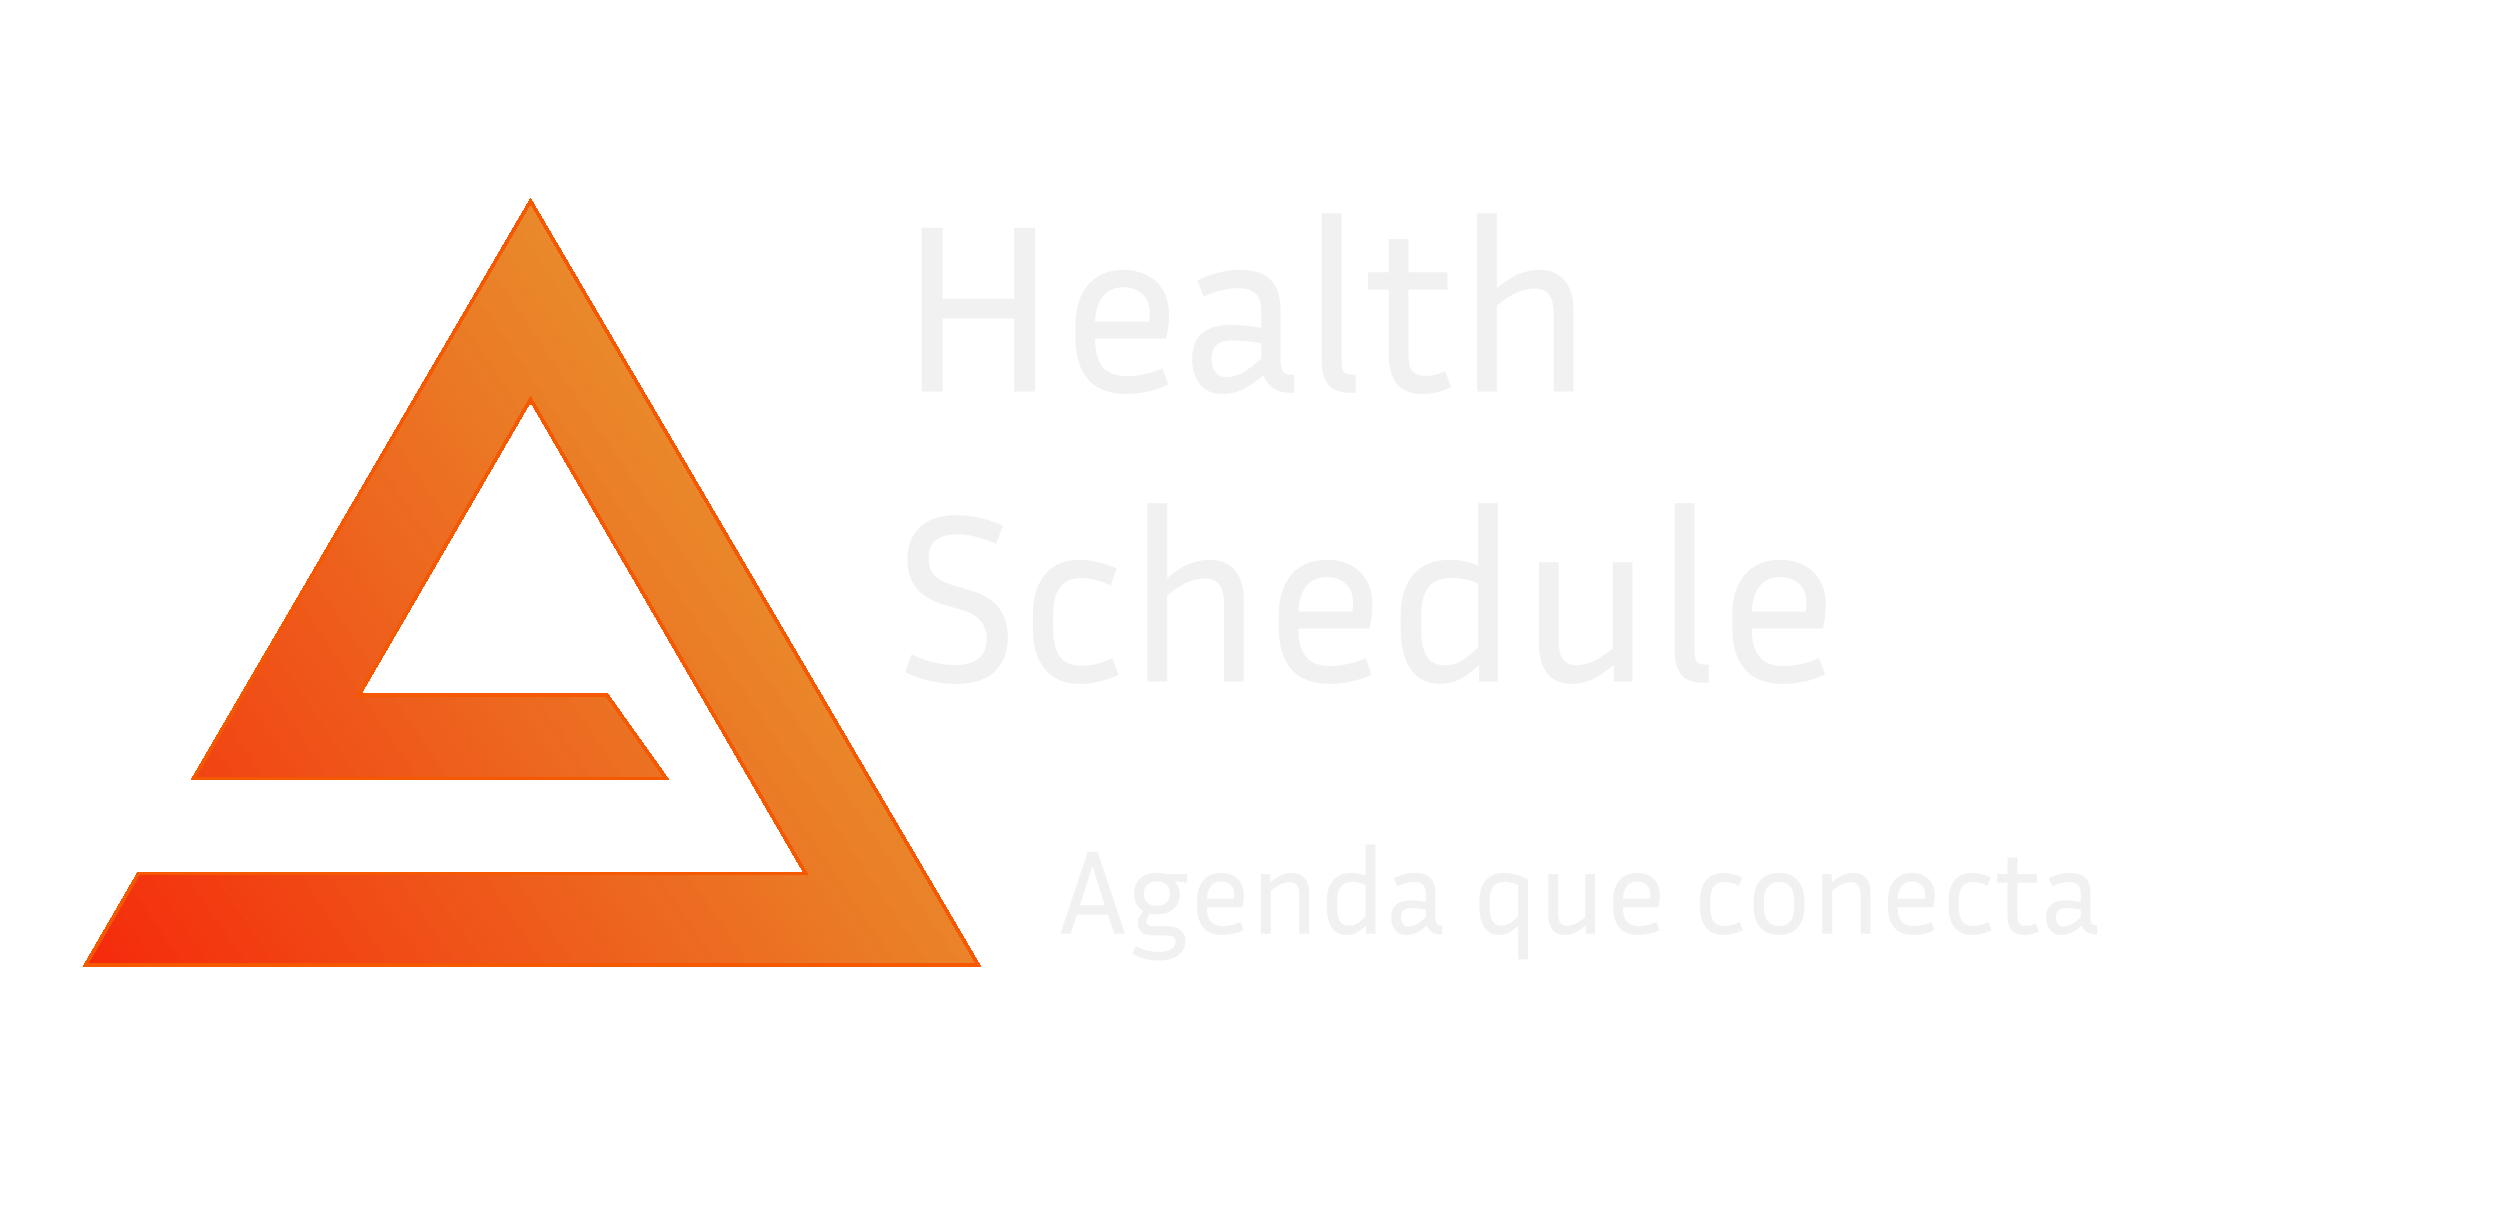 <svg width="664" height="324" viewBox="0 0 664 324" fill="none" xmlns="http://www.w3.org/2000/svg">
<g filter="url(#filter0_i_2_2)">
<g filter="url(#filter1_d_2_2)">
<path d="M140.918 45.421L51.378 198.77H176.973L161.214 176.625H95.313L140.918 98.045L213.983 224.011H36.813L22.726 248.299H259.828L140.918 45.421Z" fill="url(#paint0_linear_2_2)" fill-opacity="0.96" shape-rendering="crispEdges"/>
<path d="M140.918 45.421L51.378 198.77H176.973L161.214 176.625H95.313L140.918 98.045L213.983 224.011H36.813L22.726 248.299H259.828L140.918 45.421Z" stroke="#F55800" stroke-opacity="0.99" shape-rendering="crispEdges"/>
</g>
</g>
<path d="M269.36 104V84.608H250.352V104H244.784V60.48H250.352V79.36H269.36V60.48H274.928V104H269.36ZM310.296 102.144C308.376 103.083 306.456 103.723 304.536 104.064C302.616 104.448 300.845 104.64 299.224 104.64C294.658 104.64 291.245 103.339 288.984 100.736C286.765 98.133 285.656 94.571 285.656 90.048V86.208C285.656 81.813 286.765 78.293 288.984 75.648C291.245 73.003 294.424 71.68 298.52 71.68C300.696 71.68 302.68 72.128 304.472 73.024C306.306 73.877 307.757 75.2 308.824 76.992C309.933 78.741 310.488 81.003 310.488 83.776C310.488 85.568 310.232 87.616 309.72 89.92H290.84V90.048C290.84 93.291 291.501 95.744 292.824 97.408C294.189 99.072 296.365 99.904 299.352 99.904C300.717 99.904 302.21 99.733 303.832 99.392C305.496 99.051 307.117 98.517 308.696 97.792L310.296 102.144ZM298.52 76.288C296.045 76.288 294.168 77.099 292.888 78.72C291.65 80.299 290.968 82.539 290.84 85.44H305.176C305.304 84.672 305.368 83.947 305.368 83.264C305.368 80.875 304.685 79.125 303.32 78.016C301.997 76.864 300.397 76.288 298.52 76.288ZM342.738 104.32C340.775 104.32 339.196 103.872 338.002 102.976C336.85 102.08 336.039 100.971 335.57 99.648C333.479 101.483 331.58 102.784 329.874 103.552C328.167 104.277 326.46 104.64 324.754 104.64C321.98 104.64 319.932 103.744 318.61 101.952C317.287 100.16 316.626 97.963 316.626 95.36C316.626 93.611 316.946 92.053 317.586 90.688C318.226 89.323 319.314 88.256 320.85 87.488C322.386 86.677 324.455 86.272 327.058 86.272C328.21 86.272 329.468 86.357 330.833 86.528C332.199 86.656 333.586 86.827 334.994 87.04V82.752C334.994 80.363 334.46 78.741 333.394 77.888C332.37 76.992 330.855 76.544 328.85 76.544C326.119 76.544 323.068 77.291 319.698 78.784L318.034 74.432C319.996 73.536 321.874 72.853 323.666 72.384C325.458 71.915 327.271 71.68 329.106 71.68C332.092 71.68 334.375 72.171 335.954 73.152C337.532 74.133 338.62 75.435 339.218 77.056C339.815 78.677 340.114 80.448 340.114 82.368V96.064C340.114 97.045 340.306 97.877 340.69 98.56C341.074 99.2 341.842 99.52 342.994 99.52H343.698V104.32H342.738ZM321.81 95.296C321.81 96.747 322.151 97.92 322.834 98.816C323.516 99.712 324.498 100.16 325.778 100.16C326.887 100.16 328.167 99.84 329.618 99.2C331.068 98.517 332.86 97.173 334.994 95.168V91.136C332.092 90.667 329.532 90.432 327.314 90.432C325.351 90.432 323.943 90.837 323.09 91.648C322.236 92.459 321.81 93.675 321.81 95.296ZM351.068 96.32V56.64H356.316V96.064C356.316 97.216 356.487 98.091 356.828 98.688C357.212 99.243 357.959 99.52 359.068 99.52H360.092V104.32H358.62C355.804 104.32 353.841 103.573 352.732 102.08C351.623 100.587 351.068 98.667 351.068 96.32ZM385.415 102.848C383.026 104.043 380.487 104.64 377.799 104.64C375.495 104.64 373.682 104.171 372.359 103.232C371.079 102.293 370.162 101.035 369.607 99.456C369.095 97.877 368.839 96.128 368.839 94.208V76.928H363.335V72.32H368.839V63.488H374.087V72.32H384.455V76.928H374.087V94.016C374.087 96.235 374.45 97.771 375.175 98.624C375.943 99.435 377.116 99.84 378.695 99.84C379.463 99.84 380.252 99.755 381.063 99.584C381.916 99.371 382.834 99.029 383.815 98.56L385.415 102.848ZM407.552 76.608C406.357 76.608 404.949 76.907 403.328 77.504C401.749 78.101 399.829 79.317 397.568 81.152V104H392.32V56.64H397.568V76.544C399.786 74.667 401.792 73.387 403.583 72.704C405.376 72.021 407.125 71.68 408.832 71.68C411.776 71.68 414.016 72.619 415.552 74.496C417.13 76.331 417.92 78.955 417.92 82.368V104H412.672V83.136C412.672 78.784 410.965 76.608 407.552 76.608ZM253.68 176.648C256.368 176.648 258.437 176.072 259.888 174.92C261.339 173.725 262.064 171.997 262.064 169.736C262.064 167.859 261.552 166.28 260.528 165C259.547 163.72 257.925 162.739 255.664 162.056L250.48 160.52C247.237 159.539 244.848 158.067 243.312 156.104C241.776 154.099 241.008 151.645 241.008 148.744C241.008 146.525 241.435 144.52 242.288 142.728C243.184 140.936 244.592 139.507 246.512 138.44C248.475 137.373 251.035 136.84 254.192 136.84C256.112 136.84 258.096 137.075 260.144 137.544C262.192 137.971 264.261 138.675 266.352 139.656L264.56 144.456C262.512 143.56 260.656 142.92 258.992 142.536C257.371 142.109 255.813 141.896 254.32 141.896C251.888 141.896 249.989 142.408 248.624 143.432C247.301 144.413 246.64 146.056 246.64 148.36C246.64 150.024 247.088 151.432 247.984 152.584C248.88 153.693 250.48 154.611 252.784 155.336L257.968 156.872C264.453 158.792 267.696 162.931 267.696 169.288C267.696 172.957 266.587 175.944 264.368 178.248C262.149 180.509 258.587 181.64 253.68 181.64C251.675 181.64 249.541 181.405 247.28 180.936C245.061 180.424 242.757 179.635 240.368 178.568L242.096 173.832C244.357 174.856 246.384 175.581 248.176 176.008C250.011 176.435 251.845 176.648 253.68 176.648ZM279.719 163.272V167.048C279.719 170.291 280.316 172.744 281.511 174.408C282.706 176.029 284.604 176.84 287.207 176.84C289.767 176.84 292.519 176.179 295.463 174.856L297.063 179.272C293.564 180.851 290.172 181.64 286.887 181.64C282.791 181.64 279.676 180.339 277.543 177.736C275.41 175.133 274.343 171.571 274.343 167.048V163.272C274.343 158.749 275.41 155.187 277.543 152.584C279.676 149.981 282.791 148.68 286.887 148.68C288.423 148.68 290.002 148.893 291.623 149.32C293.287 149.704 294.951 150.259 296.615 150.984L295.015 155.464C293.607 154.867 292.242 154.397 290.919 154.056C289.639 153.715 288.402 153.544 287.207 153.544C284.604 153.544 282.706 154.376 281.511 156.04C280.316 157.661 279.719 160.072 279.719 163.272ZM319.989 153.608C318.794 153.608 317.386 153.907 315.765 154.504C314.186 155.101 312.266 156.317 310.005 158.152V181H304.757V133.64H310.005V153.544C312.224 151.667 314.229 150.387 316.021 149.704C317.813 149.021 319.562 148.68 321.269 148.68C324.213 148.68 326.453 149.619 327.989 151.496C329.568 153.331 330.357 155.955 330.357 159.368V181H325.109V160.136C325.109 155.784 323.402 153.608 319.989 153.608ZM364.296 179.144C362.376 180.083 360.456 180.723 358.536 181.064C356.616 181.448 354.845 181.64 353.224 181.64C348.658 181.64 345.245 180.339 342.984 177.736C340.765 175.133 339.656 171.571 339.656 167.048V163.208C339.656 158.813 340.765 155.293 342.984 152.648C345.245 150.003 348.424 148.68 352.52 148.68C354.696 148.68 356.68 149.128 358.472 150.024C360.306 150.877 361.757 152.2 362.824 153.992C363.933 155.741 364.488 158.003 364.488 160.776C364.488 162.568 364.232 164.616 363.72 166.92H344.84V167.048C344.84 170.291 345.501 172.744 346.824 174.408C348.189 176.072 350.365 176.904 353.352 176.904C354.717 176.904 356.21 176.733 357.832 176.392C359.496 176.051 361.117 175.517 362.696 174.792L364.296 179.144ZM352.52 153.288C350.045 153.288 348.168 154.099 346.888 155.72C345.65 157.299 344.968 159.539 344.84 162.44H359.176C359.304 161.672 359.368 160.947 359.368 160.264C359.368 157.875 358.685 156.125 357.32 155.016C355.997 153.864 354.397 153.288 352.52 153.288ZM392.834 181V176.584C390.871 178.461 389.079 179.784 387.458 180.552C385.879 181.277 384.236 181.64 382.53 181.64C379.159 181.64 376.556 180.36 374.722 177.8C372.93 175.24 372.034 171.656 372.034 167.048V163.336C372.034 158.856 373.143 155.293 375.362 152.648C377.623 150.003 380.887 148.68 385.154 148.68C386.391 148.68 387.628 148.808 388.866 149.064C390.103 149.32 391.34 149.683 392.578 150.152V133.64H397.826V181H392.834ZM377.474 167.048C377.474 170.376 377.986 172.829 379.01 174.408C380.076 175.944 381.655 176.712 383.746 176.712C384.983 176.712 386.263 176.413 387.586 175.816C388.908 175.176 390.572 173.875 392.578 171.912V155.016C391.34 154.461 390.146 154.077 388.994 153.864C387.842 153.608 386.711 153.48 385.602 153.48C382.7 153.48 380.61 154.355 379.33 156.104C378.092 157.853 377.474 160.264 377.474 163.336V167.048ZM428.652 181V176.52C426.433 178.44 424.449 179.784 422.7 180.552C420.951 181.277 419.201 181.64 417.452 181.64C414.636 181.64 412.481 180.723 410.988 178.888C409.495 177.011 408.748 174.387 408.748 171.016V149.32H413.996V170.248C413.996 172.467 414.38 174.109 415.148 175.176C415.959 176.2 417.153 176.712 418.732 176.712C419.927 176.712 421.271 176.413 422.764 175.816C424.257 175.219 426.113 174.024 428.332 172.232V149.32H433.58V181H428.652ZM444.818 173.32V133.64H450.066V173.064C450.066 174.216 450.237 175.091 450.578 175.688C450.962 176.243 451.709 176.52 452.818 176.52H453.842V181.32H452.37C449.554 181.32 447.591 180.573 446.482 179.08C445.373 177.587 444.818 175.667 444.818 173.32ZM484.733 179.144C482.813 180.083 480.893 180.723 478.973 181.064C477.053 181.448 475.282 181.64 473.661 181.64C469.096 181.64 465.682 180.339 463.421 177.736C461.202 175.133 460.093 171.571 460.093 167.048V163.208C460.093 158.813 461.202 155.293 463.421 152.648C465.682 150.003 468.861 148.68 472.957 148.68C475.133 148.68 477.117 149.128 478.909 150.024C480.744 150.877 482.194 152.2 483.261 153.992C484.37 155.741 484.925 158.003 484.925 160.776C484.925 162.568 484.669 164.616 484.157 166.92H465.277V167.048C465.277 170.291 465.938 172.744 467.261 174.408C468.626 176.072 470.802 176.904 473.789 176.904C475.154 176.904 476.648 176.733 478.269 176.392C479.933 176.051 481.554 175.517 483.133 174.792L484.733 179.144ZM472.957 153.288C470.482 153.288 468.605 154.099 467.325 155.72C466.088 157.299 465.405 159.539 465.277 162.44H479.613C479.741 161.672 479.805 160.947 479.805 160.264C479.805 157.875 479.122 156.125 477.757 155.016C476.434 153.864 474.834 153.288 472.957 153.288Z" fill="#F1F1F1"/>
<path d="M295.912 248L294.28 242.944H286.024L284.392 248H281.672L288.904 226.24H291.528L298.792 248H295.912ZM288.04 236.672L286.824 240.416H293.448L292.232 236.672L290.152 229.952L288.04 236.672ZM314.832 249.984C314.832 251.541 314.192 252.789 312.912 253.728C311.653 254.667 309.914 255.136 307.696 255.136C306.586 255.136 305.424 254.987 304.208 254.688C303.013 254.389 301.882 253.909 300.816 253.248L301.712 251.2C302.778 251.797 303.802 252.213 304.784 252.448C305.786 252.704 306.757 252.832 307.696 252.832C309.146 252.832 310.266 252.597 311.056 252.128C311.845 251.659 312.24 251.029 312.24 250.24C312.24 249.664 312.048 249.216 311.664 248.896C311.28 248.597 310.661 248.448 309.808 248.448H306.128C304.741 248.448 303.738 248.117 303.12 247.456C302.501 246.795 302.192 246.069 302.192 245.28C302.192 244.725 302.32 244.181 302.576 243.648C302.832 243.093 303.194 242.549 303.664 242.016C302.917 241.568 302.32 240.96 301.872 240.192C301.424 239.403 301.2 238.453 301.2 237.344C301.2 236.128 301.456 235.115 301.968 234.304C302.501 233.493 303.205 232.885 304.08 232.48C304.954 232.053 305.936 231.84 307.024 231.84H307.568C308.314 231.84 308.997 231.947 309.616 232.16H315.312V234.496L311.856 234.016C312.304 234.4 312.666 234.88 312.944 235.456C313.221 236.011 313.36 236.693 313.36 237.504C313.36 238.656 313.093 239.627 312.56 240.416C312.048 241.205 311.354 241.813 310.48 242.24C309.605 242.645 308.634 242.848 307.568 242.848H307.024C306.746 242.848 306.48 242.837 306.224 242.816C305.968 242.773 305.712 242.731 305.456 242.688C304.837 243.371 304.528 244.043 304.528 244.704C304.528 245.557 305.125 245.984 306.32 245.984H309.904C311.44 245.984 312.645 246.325 313.52 247.008C314.394 247.691 314.832 248.683 314.832 249.984ZM307.568 240.576C308.4 240.576 309.136 240.309 309.776 239.776C310.416 239.243 310.736 238.432 310.736 237.344C310.736 236.277 310.416 235.477 309.776 234.944C309.136 234.389 308.4 234.112 307.568 234.112H307.024C306.17 234.112 305.424 234.389 304.784 234.944C304.144 235.477 303.824 236.277 303.824 237.344C303.824 238.432 304.144 239.243 304.784 239.776C305.424 240.309 306.17 240.576 307.024 240.576H307.568ZM330.273 247.072C329.313 247.541 328.353 247.861 327.393 248.032C326.433 248.224 325.547 248.32 324.737 248.32C322.454 248.32 320.747 247.669 319.617 246.368C318.507 245.067 317.953 243.285 317.953 241.024V239.104C317.953 236.907 318.507 235.147 319.617 233.824C320.747 232.501 322.337 231.84 324.385 231.84C325.473 231.84 326.465 232.064 327.361 232.512C328.278 232.939 329.003 233.6 329.537 234.496C330.091 235.371 330.369 236.501 330.369 237.888C330.369 238.784 330.241 239.808 329.985 240.96H320.545V241.024C320.545 242.645 320.875 243.872 321.537 244.704C322.219 245.536 323.307 245.952 324.801 245.952C325.483 245.952 326.23 245.867 327.041 245.696C327.873 245.525 328.683 245.259 329.473 244.896L330.273 247.072ZM324.385 234.144C323.147 234.144 322.209 234.549 321.569 235.36C320.95 236.149 320.609 237.269 320.545 238.72H327.713C327.777 238.336 327.809 237.973 327.809 237.632C327.809 236.437 327.467 235.563 326.785 235.008C326.123 234.432 325.323 234.144 324.385 234.144ZM342.526 234.304C341.928 234.304 341.224 234.453 340.414 234.752C339.624 235.051 338.664 235.659 337.534 236.576V248H334.91V232.16H337.406V234.368C338.536 233.408 339.56 232.747 340.478 232.384C341.416 232.021 342.312 231.84 343.166 231.84C344.638 231.84 345.758 232.309 346.526 233.248C347.315 234.165 347.71 235.477 347.71 237.184V248H345.086V237.568C345.086 235.392 344.232 234.304 342.526 234.304ZM362.823 248V245.792C361.842 246.731 360.946 247.392 360.135 247.776C359.346 248.139 358.524 248.32 357.671 248.32C355.986 248.32 354.684 247.68 353.767 246.4C352.871 245.12 352.423 243.328 352.423 241.024V239.168C352.423 236.928 352.978 235.147 354.087 233.824C355.218 232.501 356.85 231.84 358.983 231.84C359.602 231.84 360.22 231.904 360.839 232.032C361.458 232.16 362.076 232.341 362.695 232.576V224.32H365.319V248H362.823ZM355.143 241.024C355.143 242.688 355.399 243.915 355.911 244.704C356.444 245.472 357.234 245.856 358.279 245.856C358.898 245.856 359.538 245.707 360.199 245.408C360.86 245.088 361.692 244.437 362.695 243.456V235.008C362.076 234.731 361.479 234.539 360.903 234.432C360.327 234.304 359.762 234.24 359.207 234.24C357.756 234.24 356.711 234.677 356.071 235.552C355.452 236.427 355.143 237.632 355.143 239.168V241.024ZM382.556 248.16C381.575 248.16 380.786 247.936 380.188 247.488C379.612 247.04 379.207 246.485 378.972 245.824C377.927 246.741 376.978 247.392 376.124 247.776C375.271 248.139 374.418 248.32 373.564 248.32C372.178 248.32 371.154 247.872 370.492 246.976C369.831 246.08 369.5 244.981 369.5 243.68C369.5 242.805 369.66 242.027 369.98 241.344C370.3 240.661 370.844 240.128 371.612 239.744C372.38 239.339 373.415 239.136 374.716 239.136C375.292 239.136 375.922 239.179 376.604 239.264C377.287 239.328 377.98 239.413 378.684 239.52V237.376C378.684 236.181 378.418 235.371 377.884 234.944C377.372 234.496 376.615 234.272 375.612 234.272C374.247 234.272 372.722 234.645 371.036 235.392L370.204 233.216C371.186 232.768 372.124 232.427 373.02 232.192C373.916 231.957 374.823 231.84 375.74 231.84C377.234 231.84 378.375 232.085 379.164 232.576C379.954 233.067 380.498 233.717 380.796 234.528C381.095 235.339 381.244 236.224 381.244 237.184V244.032C381.244 244.523 381.34 244.939 381.532 245.28C381.724 245.6 382.108 245.76 382.684 245.76H383.036V248.16H382.556ZM372.092 243.648C372.092 244.373 372.263 244.96 372.604 245.408C372.946 245.856 373.436 246.08 374.076 246.08C374.631 246.08 375.271 245.92 375.996 245.6C376.722 245.259 377.618 244.587 378.684 243.584V241.568C377.234 241.333 375.954 241.216 374.844 241.216C373.863 241.216 373.159 241.419 372.732 241.824C372.306 242.229 372.092 242.837 372.092 243.648ZM405.85 233.568V254.816H403.226V245.856C402.266 246.773 401.381 247.413 400.57 247.776C399.781 248.139 398.97 248.32 398.138 248.32C396.474 248.32 395.194 247.68 394.298 246.4C393.402 245.12 392.954 243.328 392.954 241.024V239.168C392.954 236.928 393.509 235.147 394.618 233.824C395.749 232.501 397.381 231.84 399.514 231.84C401.605 231.84 403.717 232.416 405.85 233.568ZM395.674 241.024C395.674 242.688 395.93 243.915 396.442 244.704C396.954 245.472 397.733 245.856 398.778 245.856C399.397 245.856 400.037 245.696 400.698 245.376C401.36 245.056 402.202 244.405 403.226 243.424V235.04C401.968 234.507 400.784 234.24 399.674 234.24C398.245 234.24 397.221 234.677 396.602 235.552C395.984 236.427 395.674 237.632 395.674 239.168V241.024ZM421.17 248V245.76C420.06 246.72 419.068 247.392 418.194 247.776C417.319 248.139 416.444 248.32 415.57 248.32C414.162 248.32 413.084 247.861 412.338 246.944C411.591 246.005 411.218 244.693 411.218 243.008V232.16H413.842V242.624C413.842 243.733 414.034 244.555 414.418 245.088C414.823 245.6 415.42 245.856 416.21 245.856C416.807 245.856 417.479 245.707 418.226 245.408C418.972 245.109 419.9 244.512 421.01 243.616V232.16H423.634V248H421.17ZM440.773 247.072C439.813 247.541 438.853 247.861 437.893 248.032C436.933 248.224 436.047 248.32 435.237 248.32C432.954 248.32 431.247 247.669 430.117 246.368C429.007 245.067 428.453 243.285 428.453 241.024V239.104C428.453 236.907 429.007 235.147 430.117 233.824C431.247 232.501 432.837 231.84 434.885 231.84C435.973 231.84 436.965 232.064 437.861 232.512C438.778 232.939 439.503 233.6 440.037 234.496C440.591 235.371 440.869 236.501 440.869 237.888C440.869 238.784 440.741 239.808 440.485 240.96H431.045V241.024C431.045 242.645 431.375 243.872 432.037 244.704C432.719 245.536 433.807 245.952 435.301 245.952C435.983 245.952 436.73 245.867 437.541 245.696C438.373 245.525 439.183 245.259 439.973 244.896L440.773 247.072ZM434.885 234.144C433.647 234.144 432.709 234.549 432.069 235.36C431.45 236.149 431.109 237.269 431.045 238.72H438.213C438.277 238.336 438.309 237.973 438.309 237.632C438.309 236.437 437.967 235.563 437.285 235.008C436.623 234.432 435.823 234.144 434.885 234.144ZM454.235 239.136V241.024C454.235 242.645 454.533 243.872 455.131 244.704C455.728 245.515 456.677 245.92 457.979 245.92C459.259 245.92 460.635 245.589 462.107 244.928L462.907 247.136C461.157 247.925 459.461 248.32 457.819 248.32C455.771 248.32 454.213 247.669 453.147 246.368C452.08 245.067 451.547 243.285 451.547 241.024V239.136C451.547 236.875 452.08 235.093 453.147 233.792C454.213 232.491 455.771 231.84 457.819 231.84C458.587 231.84 459.376 231.947 460.187 232.16C461.019 232.352 461.851 232.629 462.683 232.992L461.883 235.232C461.179 234.933 460.496 234.699 459.835 234.528C459.195 234.357 458.576 234.272 457.979 234.272C456.677 234.272 455.728 234.688 455.131 235.52C454.533 236.331 454.235 237.536 454.235 239.136ZM479.235 239.104V241.024C479.235 243.285 478.648 245.067 477.475 246.368C476.323 247.669 474.67 248.32 472.515 248.32C470.382 248.32 468.728 247.669 467.555 246.368C466.382 245.067 465.795 243.285 465.795 241.024V239.104C465.795 236.885 466.371 235.125 467.523 233.824C468.696 232.501 470.36 231.84 472.515 231.84C474.67 231.84 476.323 232.501 477.475 233.824C478.648 235.125 479.235 236.885 479.235 239.104ZM476.515 239.104C476.515 237.589 476.174 236.405 475.491 235.552C474.808 234.677 473.816 234.24 472.515 234.24C471.235 234.24 470.243 234.677 469.539 235.552C468.856 236.405 468.515 237.589 468.515 239.104V241.024C468.515 242.603 468.856 243.819 469.539 244.672C470.243 245.525 471.235 245.952 472.515 245.952C473.816 245.952 474.808 245.525 475.491 244.672C476.174 243.819 476.515 242.603 476.515 241.024V239.104ZM491.62 234.304C491.022 234.304 490.318 234.453 489.508 234.752C488.718 235.051 487.758 235.659 486.628 236.576V248H484.004V232.16H486.5V234.368C487.63 233.408 488.654 232.747 489.572 232.384C490.51 232.021 491.406 231.84 492.26 231.84C493.732 231.84 494.852 232.309 495.62 233.248C496.409 234.165 496.804 235.477 496.804 237.184V248H494.18V237.568C494.18 235.392 493.326 234.304 491.62 234.304ZM513.773 247.072C512.813 247.541 511.853 247.861 510.893 248.032C509.933 248.224 509.047 248.32 508.237 248.32C505.954 248.32 504.247 247.669 503.117 246.368C502.007 245.067 501.453 243.285 501.453 241.024V239.104C501.453 236.907 502.007 235.147 503.117 233.824C504.247 232.501 505.837 231.84 507.885 231.84C508.973 231.84 509.965 232.064 510.861 232.512C511.778 232.939 512.503 233.6 513.037 234.496C513.591 235.371 513.869 236.501 513.869 237.888C513.869 238.784 513.741 239.808 513.485 240.96H504.045V241.024C504.045 242.645 504.375 243.872 505.037 244.704C505.719 245.536 506.807 245.952 508.301 245.952C508.983 245.952 509.73 245.867 510.541 245.696C511.373 245.525 512.183 245.259 512.973 244.896L513.773 247.072ZM507.885 234.144C506.647 234.144 505.709 234.549 505.069 235.36C504.45 236.149 504.109 237.269 504.045 238.72H511.213C511.277 238.336 511.309 237.973 511.309 237.632C511.309 236.437 510.967 235.563 510.285 235.008C509.623 234.432 508.823 234.144 507.885 234.144ZM520.266 239.136V241.024C520.266 242.645 520.564 243.872 521.162 244.704C521.759 245.515 522.708 245.92 524.01 245.92C525.29 245.92 526.666 245.589 528.138 244.928L528.938 247.136C527.188 247.925 525.492 248.32 523.85 248.32C521.802 248.32 520.244 247.669 519.178 246.368C518.111 245.067 517.578 243.285 517.578 241.024V239.136C517.578 236.875 518.111 235.093 519.178 233.792C520.244 232.491 521.802 231.84 523.85 231.84C524.618 231.84 525.407 231.947 526.218 232.16C527.05 232.352 527.882 232.629 528.714 232.992L527.914 235.232C527.21 234.933 526.527 234.699 525.866 234.528C525.226 234.357 524.607 234.272 524.01 234.272C522.708 234.272 521.759 234.688 521.162 235.52C520.564 236.331 520.266 237.536 520.266 239.136ZM541.489 247.424C540.294 248.021 539.025 248.32 537.681 248.32C536.529 248.32 535.622 248.085 534.961 247.616C534.321 247.147 533.862 246.517 533.585 245.728C533.329 244.939 533.201 244.064 533.201 243.104V234.464H530.449V232.16H533.201V227.744H535.825V232.16H541.009V234.464H535.825V243.008C535.825 244.117 536.006 244.885 536.369 245.312C536.753 245.717 537.339 245.92 538.129 245.92C538.513 245.92 538.907 245.877 539.313 245.792C539.739 245.685 540.198 245.515 540.689 245.28L541.489 247.424ZM556.525 248.16C555.544 248.16 554.754 247.936 554.157 247.488C553.581 247.04 553.176 246.485 552.941 245.824C551.896 246.741 550.946 247.392 550.093 247.776C549.24 248.139 548.386 248.32 547.533 248.32C546.146 248.32 545.122 247.872 544.461 246.976C543.8 246.08 543.469 244.981 543.469 243.68C543.469 242.805 543.629 242.027 543.949 241.344C544.269 240.661 544.813 240.128 545.581 239.744C546.349 239.339 547.384 239.136 548.685 239.136C549.261 239.136 549.89 239.179 550.573 239.264C551.256 239.328 551.949 239.413 552.653 239.52V237.376C552.653 236.181 552.386 235.371 551.853 234.944C551.341 234.496 550.584 234.272 549.581 234.272C548.216 234.272 546.69 234.645 545.005 235.392L544.173 233.216C545.154 232.768 546.093 232.427 546.989 232.192C547.885 231.957 548.792 231.84 549.709 231.84C551.202 231.84 552.344 232.085 553.133 232.576C553.922 233.067 554.466 233.717 554.765 234.528C555.064 235.339 555.213 236.224 555.213 237.184V244.032C555.213 244.523 555.309 244.939 555.501 245.28C555.693 245.6 556.077 245.76 556.653 245.76H557.005V248.16H556.525ZM546.061 243.648C546.061 244.373 546.232 244.96 546.573 245.408C546.914 245.856 547.405 246.08 548.045 246.08C548.6 246.08 549.24 245.92 549.965 245.6C550.69 245.259 551.586 244.587 552.653 243.584V241.568C551.202 241.333 549.922 241.216 548.813 241.216C547.832 241.216 547.128 241.419 546.701 241.824C546.274 242.229 546.061 242.837 546.061 243.648Z" fill="#F1F1F1"/>
<defs>
<filter id="filter0_i_2_2" x="0" y="0" width="378" height="328" filterUnits="userSpaceOnUse" color-interpolation-filters="sRGB">
<feFlood flood-opacity="0" result="BackgroundImageFix"/>
<feBlend mode="normal" in="SourceGraphic" in2="BackgroundImageFix" result="shape"/>
<feColorMatrix in="SourceAlpha" type="matrix" values="0 0 0 0 0 0 0 0 0 0 0 0 0 0 0 0 0 0 127 0" result="hardAlpha"/>
<feOffset dy="4"/>
<feGaussianBlur stdDeviation="2"/>
<feComposite in2="hardAlpha" operator="arithmetic" k2="-1" k3="1"/>
<feColorMatrix type="matrix" values="0 0 0 0 0 0 0 0 0 0 0 0 0 0 0 0 0 0 0.25 0"/>
<feBlend mode="normal" in2="shape" result="effect1_innerShadow_2_2"/>
</filter>
<filter id="filter1_d_2_2" x="17.857" y="44.43" width="246.843" height="212.369" filterUnits="userSpaceOnUse" color-interpolation-filters="sRGB">
<feFlood flood-opacity="0" result="BackgroundImageFix"/>
<feColorMatrix in="SourceAlpha" type="matrix" values="0 0 0 0 0 0 0 0 0 0 0 0 0 0 0 0 0 0 127 0" result="hardAlpha"/>
<feOffset dy="4"/>
<feGaussianBlur stdDeviation="2"/>
<feComposite in2="hardAlpha" operator="out"/>
<feColorMatrix type="matrix" values="0 0 0 0 0 0 0 0 0 0 0 0 0 0 0 0 0 0 0.25 0"/>
<feBlend mode="normal" in2="BackgroundImageFix" result="effect1_dropShadow_2_2"/>
<feBlend mode="normal" in="SourceGraphic" in2="effect1_dropShadow_2_2" result="shape"/>
</filter>
<linearGradient id="paint0_linear_2_2" x1="2" y1="229" x2="228" y2="76" gradientUnits="userSpaceOnUse">
<stop stop-color="#F51D00"/>
<stop offset="1" stop-color="#E08700" stop-opacity="0.83"/>
</linearGradient>
</defs>
</svg>
